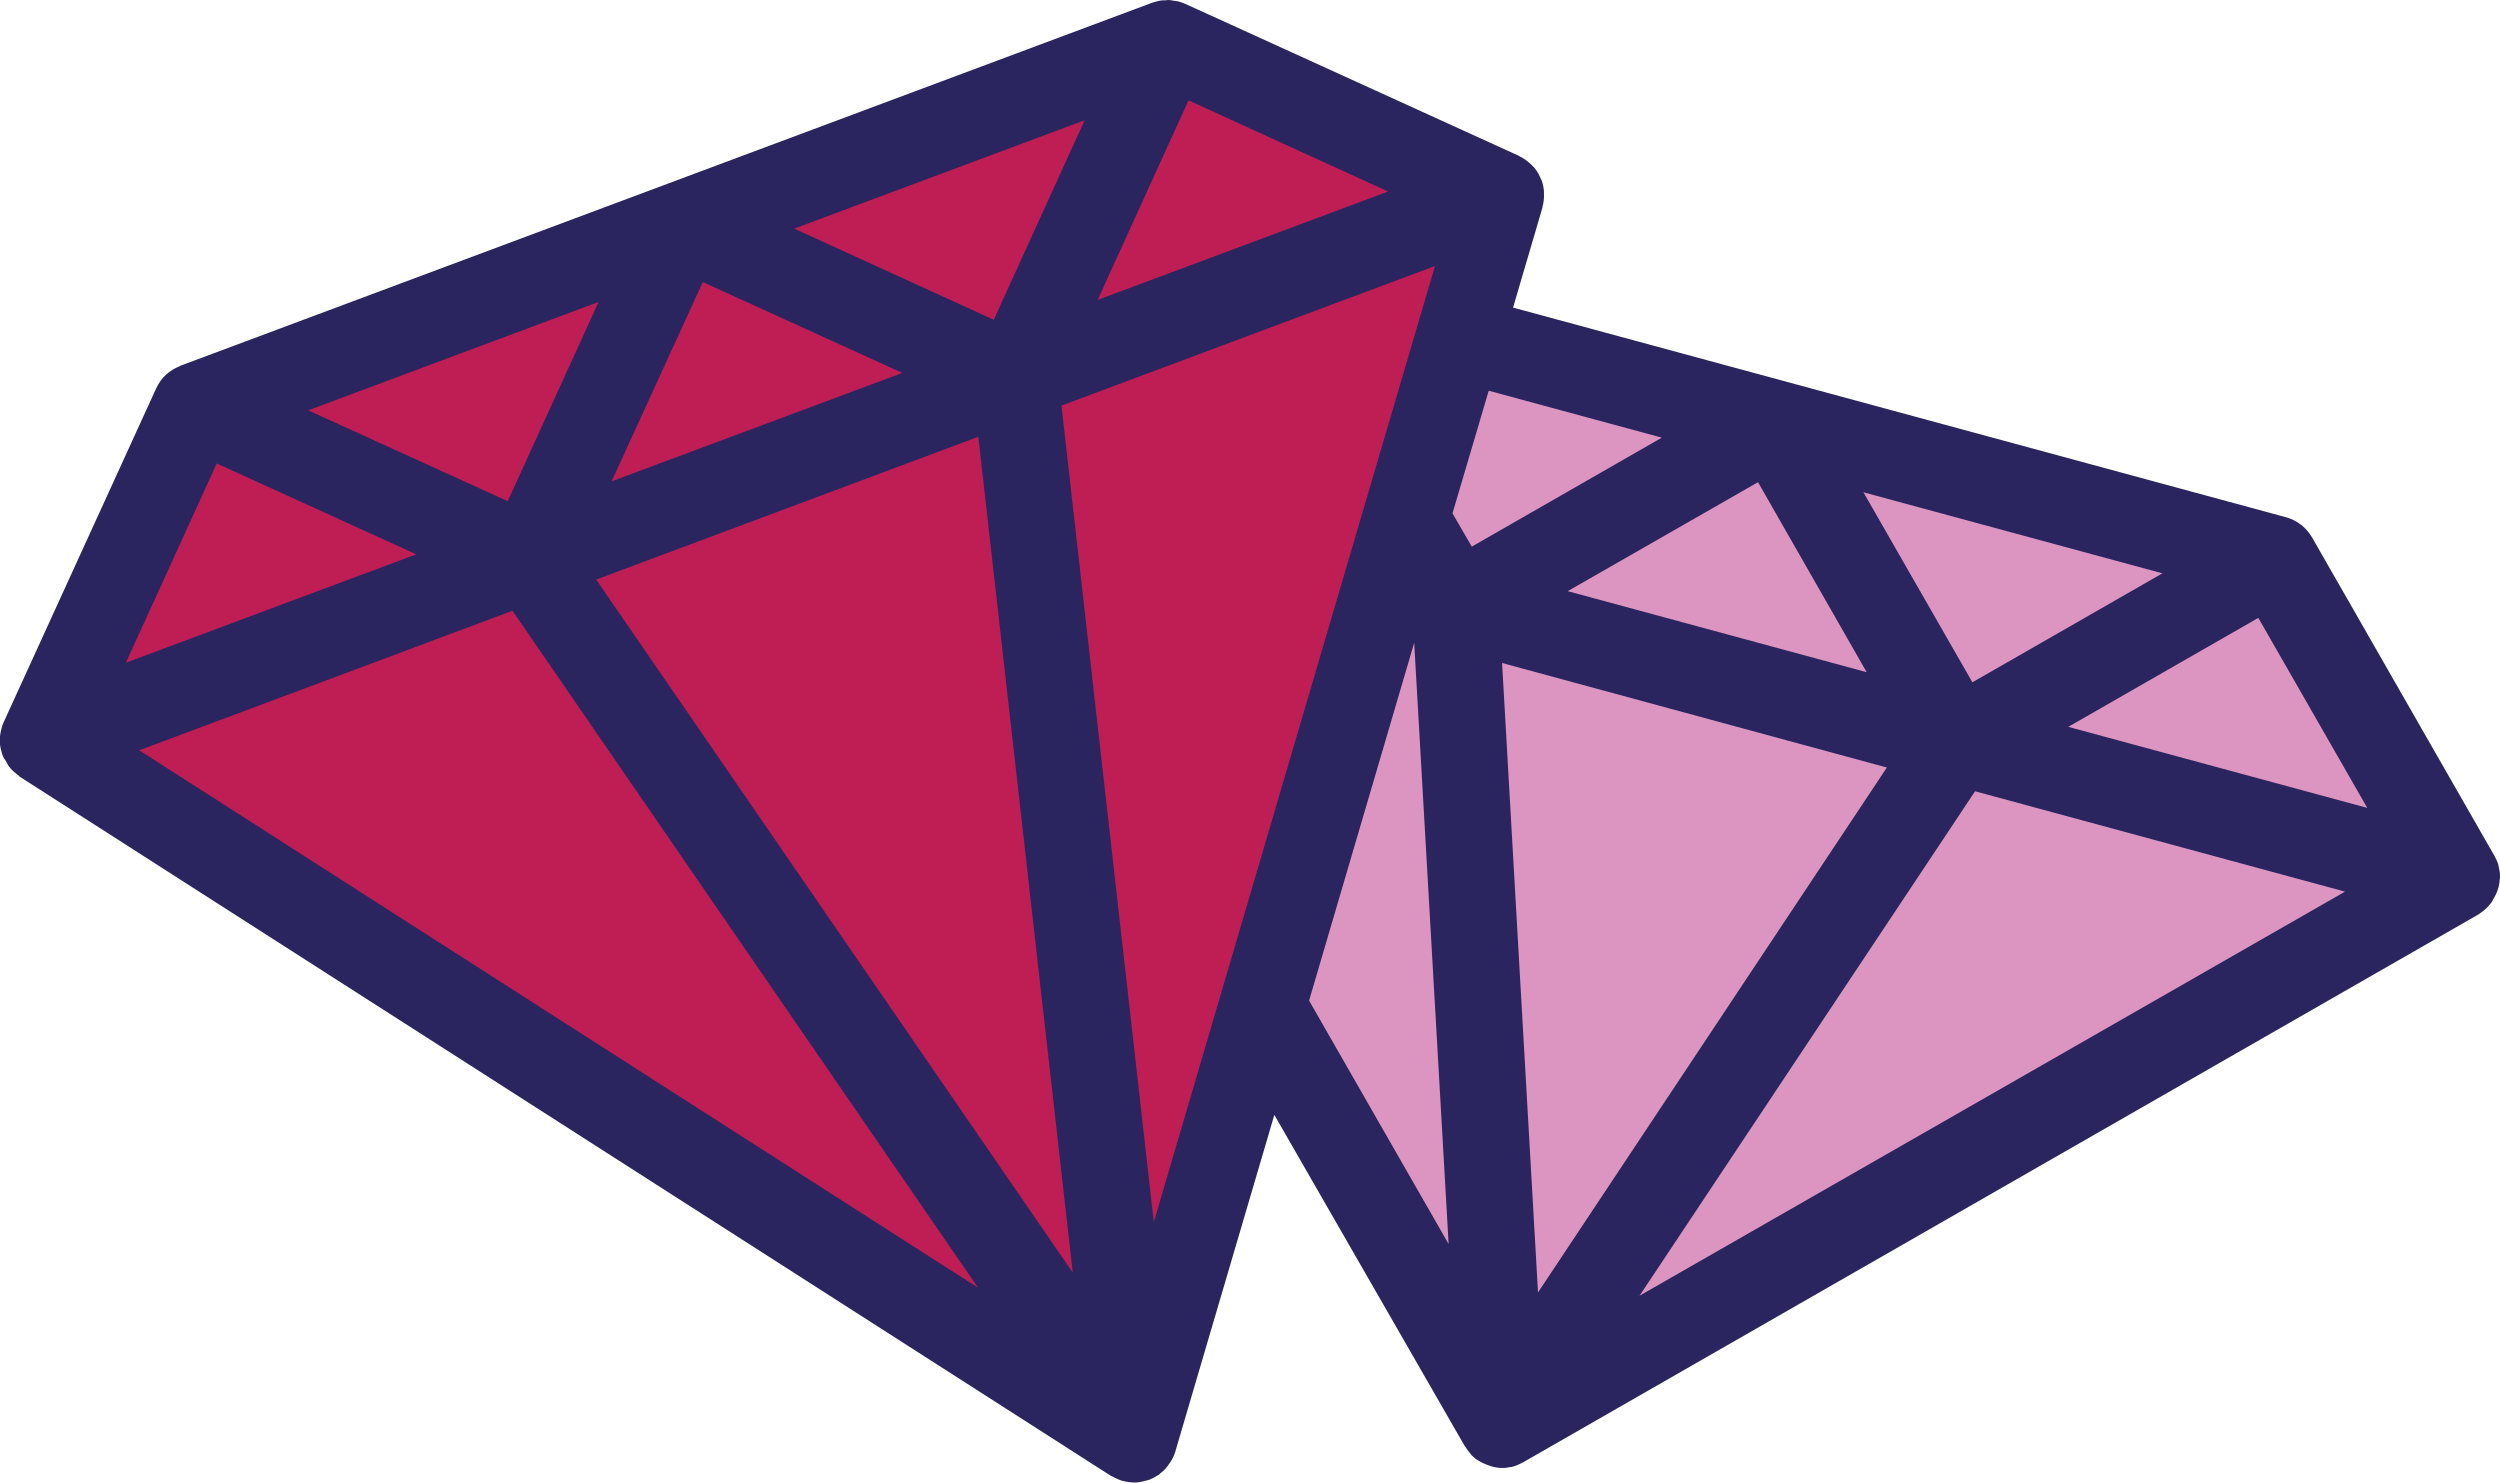 <svg xmlns="http://www.w3.org/2000/svg" xmlns:xlink="http://www.w3.org/1999/xlink" id="Layer_1" x="0" y="0" version="1.1" viewBox="0 0 842 499.4" xml:space="preserve" style="enable-background:new 0 0 842 499.4"><style type="text/css">.st0{fill:#bf1e54}.st1{fill:#dc95c0}.st2{fill:#2a255f}</style><polygon points="22.6 249.7 70.8 138.2 388.8 17.6 496.2 65.8 382.2 475.8" class="st0"/><polygon points="496.2 115.1 426 347.5 503.9 475.8 817.4 295.5 767 187.5" class="st1"/><path d="M842,295.2c0-0.5,0-1.1-0.1-1.6c-0.1-0.5-0.2-1-0.3-1.5c-0.1-0.4-0.1-0.8-0.3-1.3c-0.3-0.8-0.6-1.5-1-2.2	c-0.1-0.1-0.1-0.3-0.2-0.4L778.7,181c-1-1.7-2.3-3.1-3.7-4.3c0,0-0.1,0-0.1,0c-1.5-1.2-3.2-2-5-2.5c0,0,0,0,0,0l-260.3-70.6	l9.9-33.7c0-0.1,0-0.2,0-0.2c0.4-1.5,0.6-3,0.5-4.6c0-0.2,0-0.5,0-0.7c-0.1-1.2-0.3-2.4-0.8-3.7c-0.1-0.2-0.2-0.4-0.3-0.6	c-0.1-0.2-0.2-0.5-0.3-0.7c-0.7-1.4-1.5-2.7-2.6-3.7c-0.1-0.1-0.2-0.2-0.3-0.3c-1.2-1.1-2.5-2.1-4-2.8c0,0-0.1-0.1-0.1-0.1	L399.2,1.3c-0.9-0.4-1.8-0.7-2.7-0.9c-0.5-0.1-1-0.1-1.5-0.2C394.5,0.1,394,0,393.6,0c-0.4,0-0.7,0.1-1.1,0.1c-0.6,0-1.2,0-1.7,0.1	c0,0,0,0,0,0c-0.9,0.2-1.8,0.4-2.7,0.7L60.7,123.2c0,0-0.1,0.1-0.1,0.1c-1.7,0.7-3.3,1.6-4.7,2.9c0,0-0.1,0.1-0.1,0.1	c-1.3,1.2-2.4,2.8-3.2,4.5L1.3,243.1c-0.7,1.5-1.1,3.2-1.3,4.9c0,0.1,0,0.2-0.1,0.3c-0.1,1.5,0.1,3,0.5,4.5c0.1,0.2,0.1,0.5,0.2,0.7	c0.1,0.2,0.1,0.5,0.2,0.7c0.3,0.9,0.9,1.7,1.4,2.5c0.2,0.4,0.4,0.9,0.7,1.3c1,1.3,2.2,2.4,3.5,3.3c0.1,0,0.1,0.1,0.1,0.2	l367.7,235.6c0.2,0.1,0.4,0.1,0.5,0.2c0.5,0.3,1.1,0.6,1.6,0.8c0.3,0.1,0.6,0.3,1,0.4c0.3,0.1,0.6,0.3,1,0.3	c1.2,0.3,2.4,0.5,3.7,0.5c0,0,0,0,0,0h0l0,0l0,0h0c0,0,0,0,0,0c0.5,0,1.1,0,1.6-0.1c0.8-0.1,1.5-0.3,2.2-0.5c0.2,0,0.3,0,0.5-0.1	c0.2-0.1,0.4-0.1,0.6-0.2c0.1,0,0.1,0,0.2,0c0.2-0.1,0.4-0.2,0.6-0.3c0.7-0.3,1.3-0.6,1.9-1c0.2-0.1,0.3-0.2,0.5-0.3c0,0,0,0,0.1,0	c0.2-0.1,0.3-0.3,0.5-0.5c0.4-0.3,0.8-0.7,1.2-1c0.2-0.2,0.4-0.4,0.6-0.6c0.1-0.1,0.3-0.3,0.4-0.5c0.3-0.3,0.6-0.7,0.8-1.1	c0.2-0.3,0.5-0.6,0.7-1c0.1-0.2,0.2-0.3,0.3-0.5c0.2-0.3,0.3-0.6,0.5-1c0.2-0.4,0.4-0.9,0.5-1.3c0.1-0.2,0.2-0.3,0.2-0.5	c0,0,0-0.1,0-0.1l33.3-113.2L493.3,487c0,0.1,0.1,0.1,0.2,0.2c0.2,0.3,0.3,0.6,0.5,0.8c0.3,0.5,0.7,0.9,1,1.3	c0.2,0.3,0.5,0.6,0.7,0.9c0.3,0.3,0.7,0.6,1,0.9c0.2,0.1,0.3,0.3,0.5,0.4c0,0,0,0,0.1,0c0.2,0.1,0.3,0.3,0.5,0.4c0,0,0.1,0,0.1,0	c1.1,0.7,2.2,1.2,3.4,1.6c0.2,0.1,0.4,0.2,0.6,0.2c0,0,0.1,0,0.1,0.1c0.1,0,0.2,0,0.4,0.1c1.1,0.3,2.2,0.5,3.4,0.5l0,0	c0.3,0,0.6,0,0.8,0c0.7,0,1.4-0.2,2.1-0.3c0.2,0,0.5,0,0.7-0.1c1.1-0.3,2.1-0.7,3-1.2c0.1-0.1,0.3-0.2,0.4-0.2	c0.1,0,0.1-0.1,0.2-0.1L834.7,308c0.4-0.2,0.7-0.5,1.1-0.8c0.2-0.2,0.5-0.3,0.7-0.5c1.1-0.9,2-1.9,2.8-3c0.1-0.2,0.2-0.4,0.3-0.6	c1.3-2.1,2.2-4.4,2.3-6.9C842,296,842,295.6,842,295.2z M728.3,193.1l-64,36.7l-36.7-64L728.3,193.1z M628.7,226.4L528,199.1	l64.1-36.7L628.7,226.4z M73,156.1l67.2,30.6l-97.8,36.5L73,156.1z M467.5,64.5L369.7,101l30.6-67.2L467.5,64.5z M329.5,147.1	l31.8,281.5L200.8,195.2L329.5,147.1z M206,162.1L236.7,95l67.2,30.6L206,162.1z M334.7,107.7L267.5,77l97.8-36.5L334.7,107.7z M171,168.8l-67.2-30.6l97.8-36.5L171,168.8z M172.6,205.7l156.8,228l-282.5-181L172.6,205.7z M388.6,411.6l-31.1-275l125.8-47	L388.6,411.6z M440.9,337l35.4-120.5L487.9,419L440.9,337z M495.7,184.1l-6.5-11.2l12.2-41.3l58.3,15.8L495.7,184.1z M505.9,223.3	l129.6,35.2L518,435.3L505.9,223.3z M552.2,436.4l113-169.9l124.6,33.8L552.2,436.4z M696.6,244.8l64-36.7l36.7,64L696.6,244.8z" class="st2"/></svg>